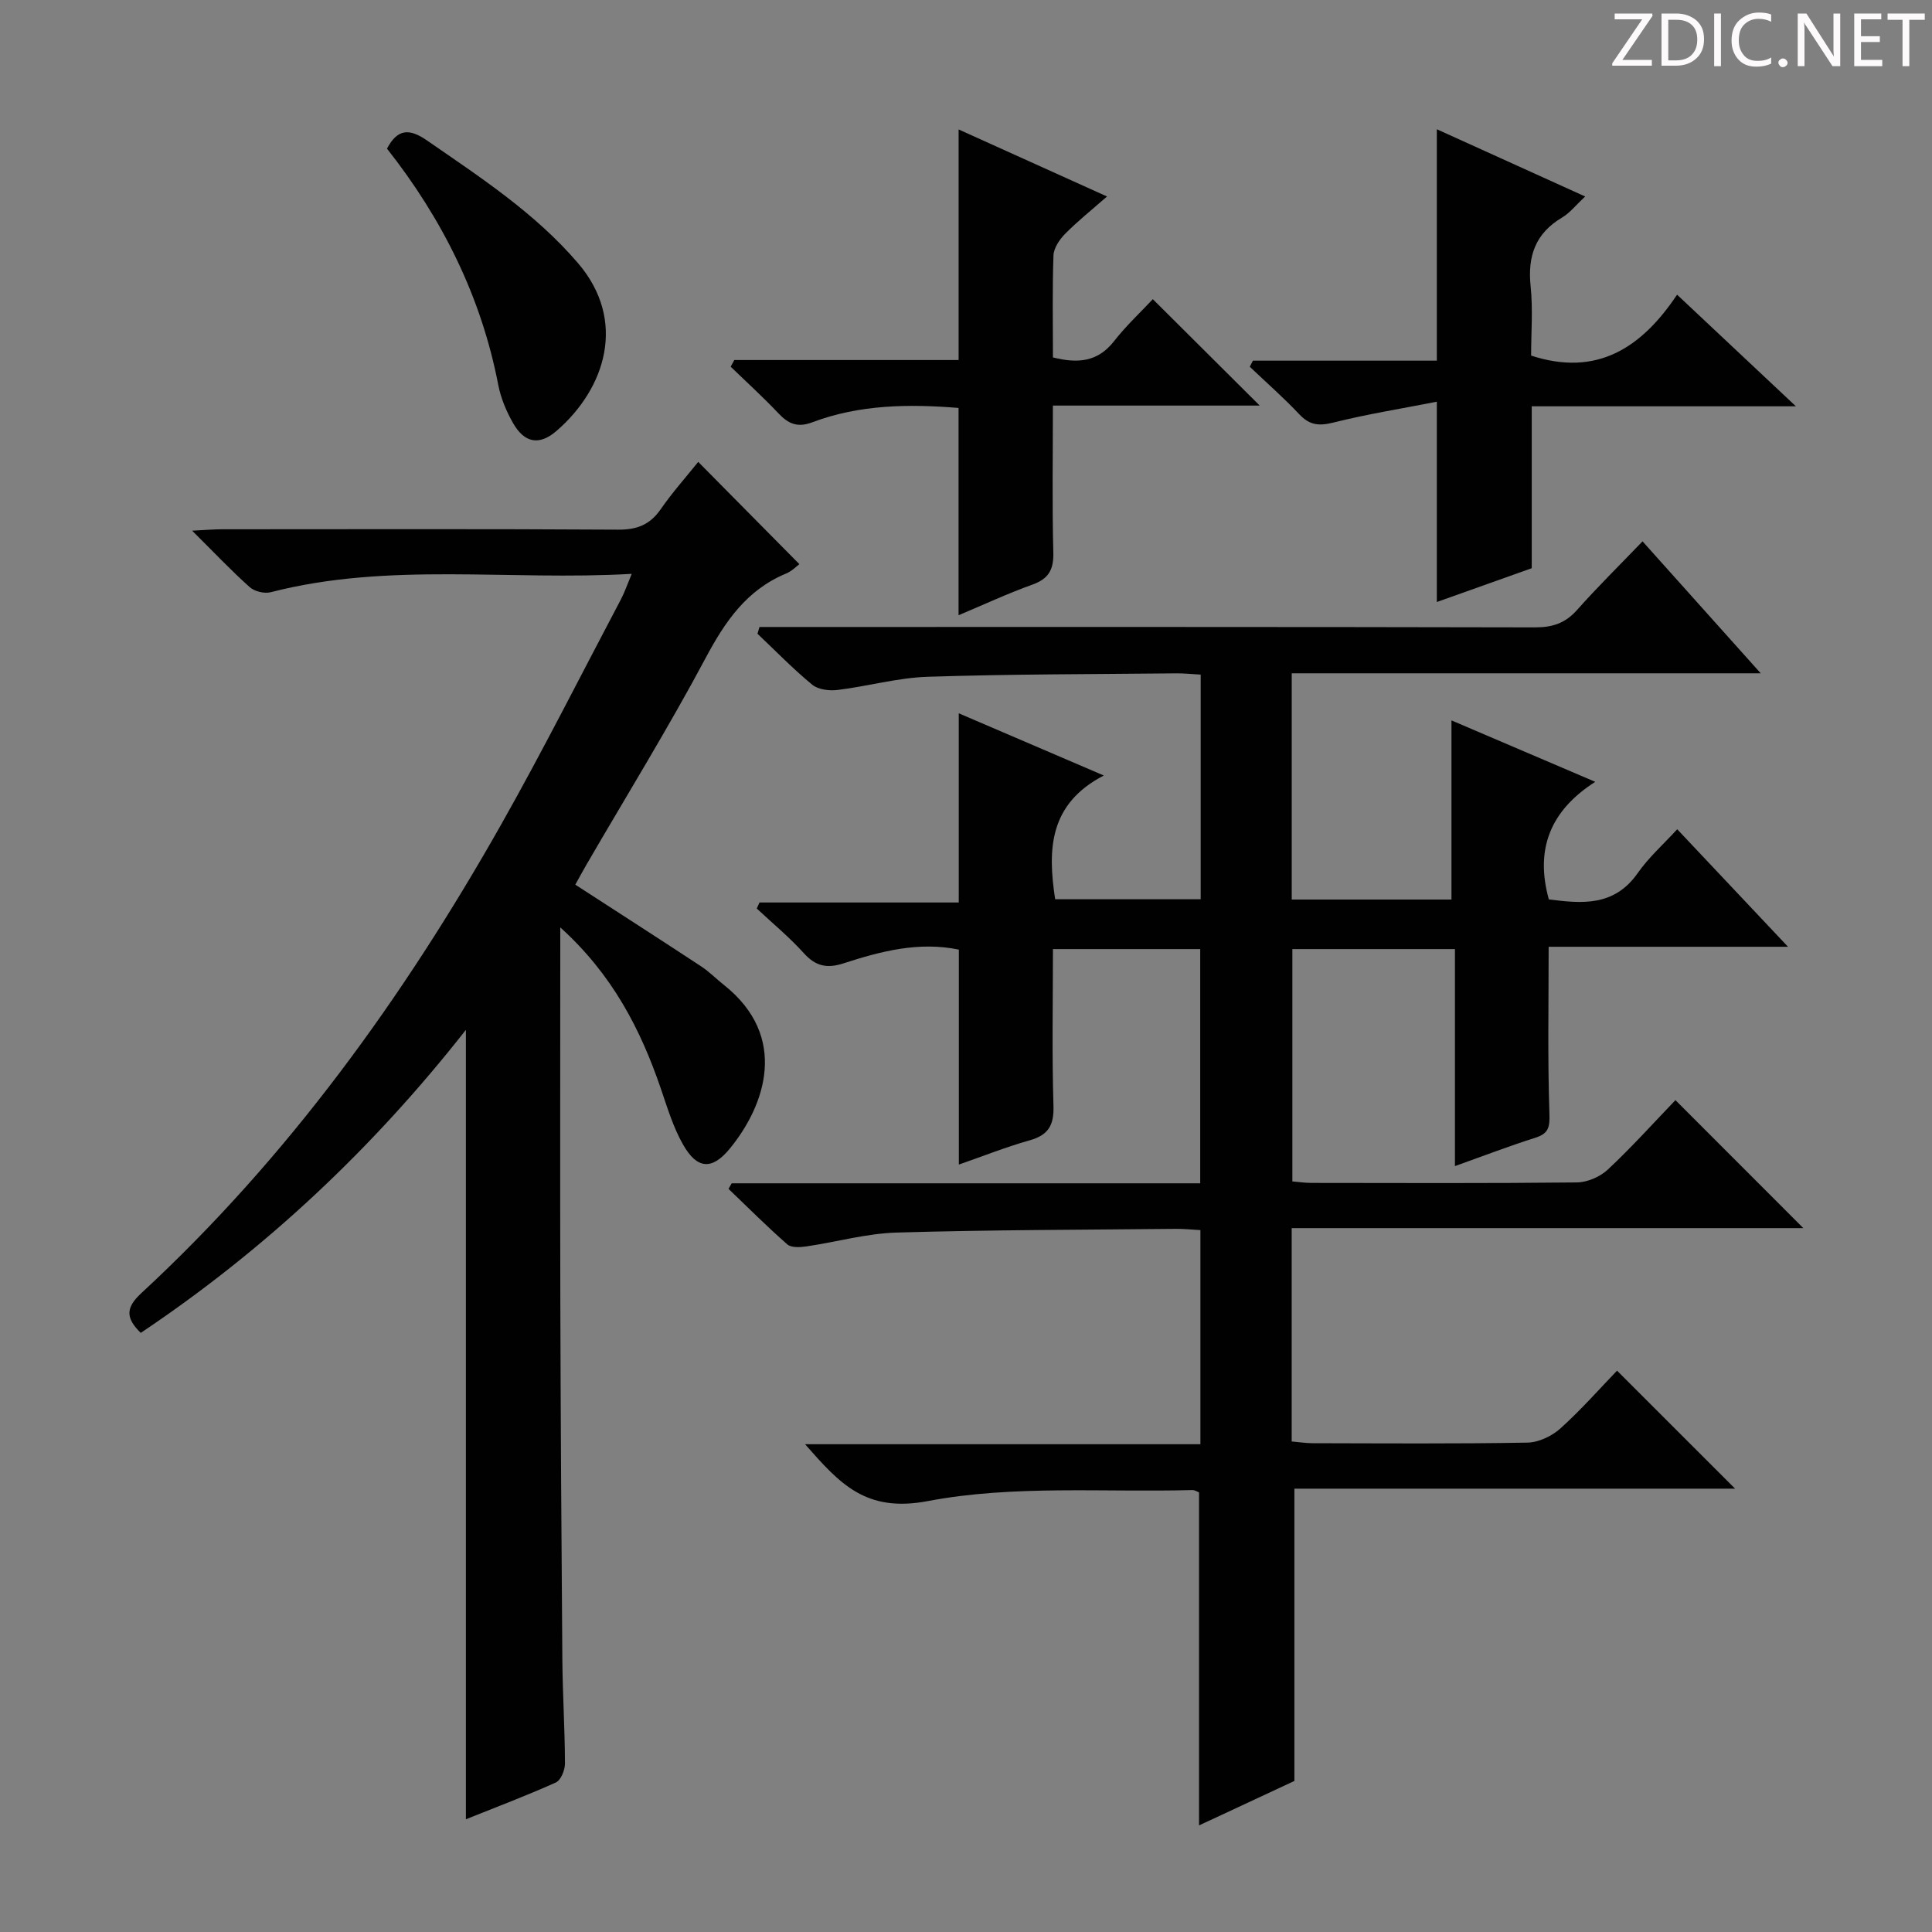 <svg enable-background="new 0 0 400 400" viewBox="0 0 400 400" xmlns="http://www.w3.org/2000/svg"><rect x="0" y="0" width="400" height="400" fill="#808080" stroke="none"/><g fill="#fcfafa"><path d="m342.2 3.2-6.3 9.2h6.1v1.2h-8.2v-.5l6.2-9.1h-5.7v-1.2h7.8v.4z"/><path d="m344 13.7v-10.9h3.1c1.6 0 3 .5 4.1 1.4 1.1 1 1.6 2.2 1.6 3.9s-.5 3-1.6 4-2.5 1.5-4.2 1.5h-3zm1.4-9.6v8.4h1.6c1.4 0 2.5-.4 3.2-1.1.8-.8 1.2-1.8 1.2-3.2s-.4-2.4-1.2-3.1-1.8-1-3.1-1z"/><path d="m356.3 2.8v10.9h-1.4v-10.9z"/><path d="m366.6 13.2c-.8.4-1.8.6-3 .6-1.6 0-2.8-.5-3.7-1.5s-1.4-2.3-1.4-3.9c0-1.7.5-3.2 1.6-4.2s2.4-1.6 4-1.6c1 0 1.9.1 2.6.4v1.5c-.8-.4-1.6-.6-2.6-.6-1.2 0-2.2.4-3 1.2s-1.1 1.9-1.1 3.3c0 1.3.4 2.3 1.1 3.1s1.6 1.1 2.8 1.1c1.1 0 2-.2 2.8-.7v1.3z"/><path d="m368.2 13c0-.3.1-.5.3-.6.2-.2.4-.3.6-.3.3 0 .5.1.7.3s.3.4.3.6-.1.5-.3.6c-.2.2-.4.3-.7.3s-.5-.1-.6-.3c-.2-.2-.3-.4-.3-.6z"/><path d="m381.1 13.7h-1.7l-5.5-8.4c-.2-.2-.3-.5-.4-.7 0 .2.1.8.1 1.5v7.6h-1.4v-10.9h1.8l5.3 8.3c.3.4.4.6.4.8 0-.3-.1-.8-.1-1.6v-7.5h1.4v10.9z"/><path d="m389.7 13.7h-5.8v-10.9h5.6v1.2h-4.2v3.5h3.9v1.2h-3.9v3.7h4.4z"/><path d="m398.4 4.1h-3.1v9.6h-1.4v-9.6h-3.1v-1.3h7.7v1.3z"/></g><path d="m151.49 244.99h97c0-16.38 0-32.27 0-48.49-10.08 0-19.98 0-30.49 0 0 10.92-.22 21.7.11 32.46.12 4.03-1.06 6.04-4.92 7.13-4.93 1.39-9.71 3.3-14.67 5.02 0-14.96 0-29.66 0-44.5-8.24-1.72-16.12.32-23.84 2.83-3.51 1.14-5.83.6-8.29-2.13-2.98-3.3-6.45-6.16-9.71-9.21.19-.42.38-.83.57-1.25h41.25c0-13.34 0-26.01 0-39.17 9.66 4.14 19.22 8.24 30.03 12.88-11.33 5.88-11.66 15.25-10.07 25.62h30.13c0-15.58 0-30.84 0-46.51-1.84-.1-3.46-.28-5.08-.26-17.15.18-34.31.15-51.44.71-6.24.2-12.42 1.97-18.66 2.73-1.71.21-4.01-.07-5.25-1.09-3.97-3.27-7.58-7-11.33-10.55.14-.47.27-.93.41-1.4h5.56c51.67 0 103.33-.04 155 .08 3.63.01 6.29-.87 8.72-3.61 4.19-4.72 8.7-9.16 13.55-14.2 8.15 9.11 15.82 17.67 24.47 27.32-33.23 0-65.07 0-97.1 0v46.84h33.07c0-12.38 0-24.6 0-37.09 9.47 4.05 19.04 8.14 29.77 12.72-9.39 5.99-12.47 14.03-9.61 24.34 6.75.86 13.51 1.56 18.41-5.46 2.26-3.23 5.29-5.92 8.17-9.06 7.73 8.2 14.88 15.78 22.94 24.33-17.34 0-33.5 0-49.56 0 0 11.95-.22 23.23.16 34.49.1 2.88-.16 4.18-2.97 5.07-5.36 1.69-10.6 3.71-16.59 5.85 0-15.23 0-29.92 0-44.93-11.48 0-22.38 0-33.66 0v48.1c1.35.11 2.63.31 3.9.31 18.33.02 36.67.1 55-.1 2.18-.02 4.82-1.17 6.42-2.67 4.96-4.64 9.51-9.71 13.99-14.37 9 9 17.44 17.45 26.48 26.5-35.46 0-70.58 0-105.93 0v44.17c1.44.13 2.86.35 4.29.36 14.83.03 29.67.14 44.5-.12 2.33-.04 5.07-1.34 6.84-2.93 4.32-3.89 8.18-8.29 11.73-11.97 8.41 8.4 16.44 16.44 24.44 24.43-29.91 0-60.58 0-91.24 0v60.52c-5.98 2.79-12.84 5.98-19.74 9.2 0-23.14 0-45.88 0-68.93-.22-.08-.83-.52-1.42-.5-18.29.5-36.97-1.09-54.72 2.28-12.9 2.45-18.24-3.6-25.43-11.77h81.85c0-15.12 0-29.52 0-44.33-1.77-.1-3.39-.27-5.01-.26-19.31.2-38.63.2-57.93.77-6.24.19-12.43 1.96-18.66 2.87-1.29.19-3.11.29-3.93-.43-4.19-3.67-8.14-7.63-12.17-11.49.2-.38.43-.77.66-1.15z" fill="#010102"/><path d="m116 192.01c0 26.6-.05 51.91.01 77.23.07 24.82.22 49.64.42 74.46.06 7.15.52 14.29.54 21.44 0 1.34-.85 3.43-1.88 3.9-6.02 2.71-12.21 5.04-18.63 7.62 0-54.55 0-108.56 0-163.44-19.34 24.62-41.58 45.5-67.32 62.74-3.06-3.01-3.22-5.14.09-8.2 30.36-28.08 54.26-61.2 74.51-97.02 8.66-15.32 16.58-31.07 24.81-46.64.75-1.42 1.27-2.96 2.24-5.29-25.44 1.47-50.29-2.5-74.73 3.8-1.31.34-3.36-.15-4.36-1.05-3.82-3.41-7.35-7.15-11.92-11.69 2.84-.14 4.54-.29 6.24-.29 27.32-.01 54.65-.09 81.97.08 3.89.02 6.56-1.01 8.78-4.2 2.45-3.53 5.33-6.76 7.79-9.83 7.05 7.12 13.89 14.04 20.94 21.17-.48.35-1.51 1.43-2.76 1.95-8.16 3.39-12.61 9.91-16.65 17.49-7.74 14.51-16.4 28.54-24.67 42.78-.82 1.41-1.59 2.85-2.31 4.14 8.85 5.73 17.5 11.29 26.09 16.94 1.66 1.09 3.07 2.55 4.64 3.79 13.61 10.77 8.53 25.02 1.3 33.87-3.71 4.54-6.79 4.35-9.71-.77-2.03-3.55-3.24-7.6-4.58-11.51-4.22-12.38-10.07-23.73-20.85-33.47z" fill="#010102"/><path d="m152.03 74.54h46.44c0-15.99 0-31.55 0-47.74 9.94 4.49 19.86 8.97 30.73 13.88-3.18 2.79-6.08 5.1-8.67 7.72-1.16 1.18-2.36 2.94-2.42 4.48-.25 6.98-.11 13.98-.11 21.12 5.03 1.26 9.22 1.02 12.64-3.35 2.55-3.27 5.63-6.12 8.04-8.71 7.69 7.65 14.94 14.87 22.13 22.03-13.53 0-27.86 0-42.82 0 0 10.57-.17 20.51.09 30.44.09 3.55-.98 5.42-4.34 6.63-5.11 1.83-10.05 4.14-15.28 6.34 0-14.57 0-28.6 0-42.92-10.25-.83-20.48-.73-30.31 2.98-3.05 1.15-4.94.3-6.99-1.87-3.16-3.35-6.58-6.45-9.88-9.65.26-.47.51-.93.75-1.38z" fill="#010102"/><path d="m297.48 124.64c0-13.82 0-26.88 0-41.47-7.34 1.44-14.44 2.57-21.39 4.31-2.96.74-4.92.59-7.06-1.68-3.25-3.45-6.84-6.6-10.28-9.87.22-.42.44-.84.65-1.26h38.08c0-16.19 0-31.76 0-47.91 10.03 4.55 20.03 9.08 30.71 13.92-1.9 1.77-3.15 3.39-4.78 4.36-5.55 3.29-7.16 8.02-6.51 14.24.5 4.77.1 9.63.1 14.34 13.55 4.43 22.82-1.53 30.22-12.61 8.25 7.75 15.93 14.97 24.6 23.11-18.96 0-36.64 0-54.69 0v33.52c-6.69 2.38-13.05 4.65-19.65 7z" fill="#010102"/><path d="m80.12 30.77c2.21-4.15 4.64-4.22 8.33-1.66 11.07 7.66 22.33 14.99 31.22 25.37 10.2 11.91 5.71 25.94-4.44 34.73-3.58 3.1-6.66 2.51-9.01-1.62-1.38-2.42-2.52-5.13-3.05-7.85-3.53-18.33-11.63-34.48-23.05-48.97z" fill="#010102"/></svg>